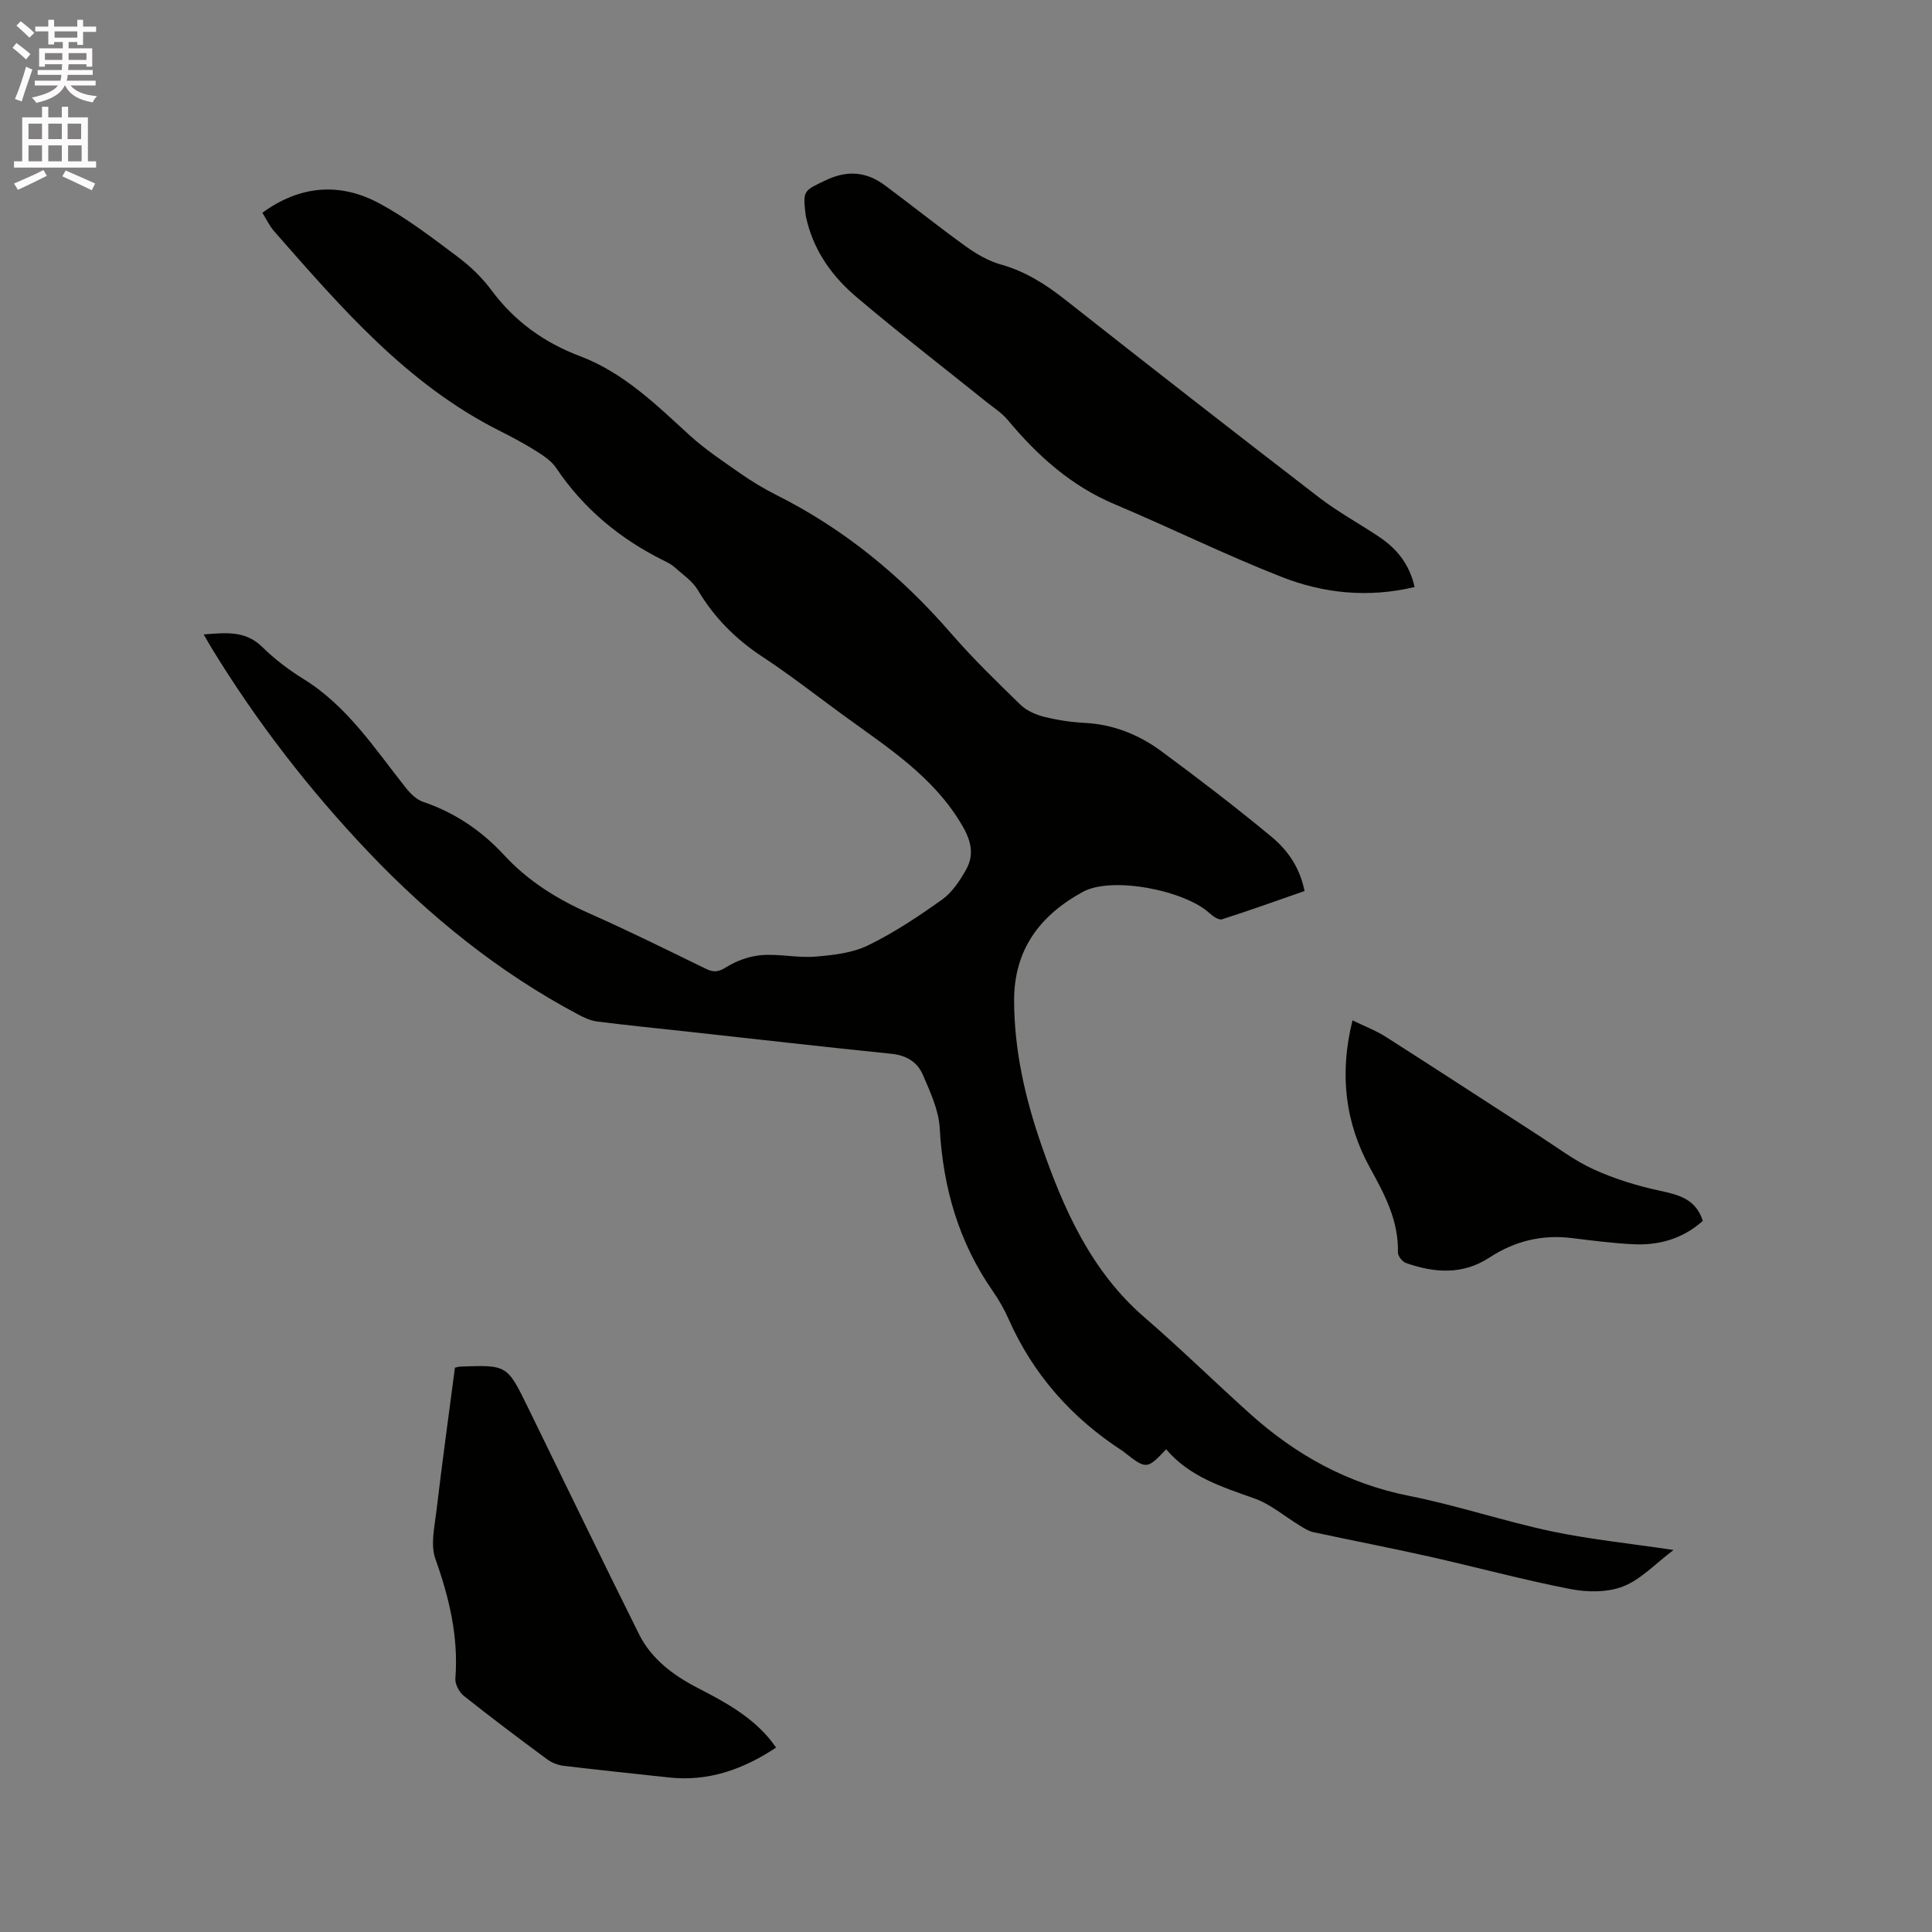 <svg enable-background="new 0 0 400 400" viewBox="0 0 400 400" xmlns="http://www.w3.org/2000/svg"><rect x="0" y="0" width="400" height="400" fill="#808080" stroke="none"/><path d="m2.6 9.9.8-1c.9.7 1.9 1.4 2.9 2.3l-.9 1.1c-1.1-1-2-1.8-2.8-2.4zm.5 10.6c.9-2.1 1.6-4.3 2.3-6.7.4.2.8.4 1.3.6-.7 2.1-1.5 4.3-2.2 6.6zm.3-15.2.9-.9c1 .8 2 1.6 2.8 2.4l-1 1c-.9-.9-1.8-1.7-2.7-2.5zm12.6-1.2h1.2v1.4h2.7v1.1h-2.7v2.7h-1.2v-.6h-1.8v1.3h4.9v3.8h-1.2v-.5h-3.7c0 .4-.1.9-.1 1.2h5.1v1h-5.2c0 .5-.1.9-.2 1.2h6v1h-5.2c1.1 1.3 2.9 2 5.5 2.2-.4.4-.7.8-.9 1.3-2.9-.5-4.8-1.6-5.7-3.5h-.1c-.8 1.7-2.7 2.9-5.9 3.6-.2-.4-.6-.8-.9-1.1 2.8-.6 4.6-1.4 5.4-2.5h-4.8v-1h5.3c.1-.3.2-.7.2-1.2h-4.9v-1h5c0-.4 0-.8.1-1.2h-3.6v.5h-1.2v-3.8h4.9v-1.3h-1.8v.5h-1.2v-2.7h-2.7v-1h2.7v-1.4h1.2v1.4h4.8zm-6.7 8.3h3.6c0-.4 0-.9 0-1.4h-3.6zm1.9-4.6h4.8v-1.3h-4.7v1.3zm6.7 3.2h-3.7v1.4h3.7z" fill="#fcfafa"/><path d="m8.7 22.1h1.3v2.2h2.8v-2.2h1.3v2.2h4.1v9.1h1.7v1.3h-17v-1.3h1.7v-9.1h4.1zm.3 13.1.7 1.2c-1.8.9-3.8 1.9-6 2.9-.2-.4-.5-.8-.8-1.3 2.3-1 4.4-1.9 6.1-2.8zm-3.1-6.4h2.8v-3.2h-2.8zm0 4.6h2.8v-3.3h-2.8zm4.1-4.6h2.8v-3.2h-2.8zm0 4.6h2.8v-3.3h-2.8zm3.6 1.9c2.1.9 4.1 1.8 6.1 2.7l-.7 1.4c-2.2-1.1-4.2-2-6.1-2.9zm3.2-9.7h-2.8v3.2h2.8zm-2.7 7.8h2.8v-3.3h-2.8z" fill="#fcfafa"/><g fill="#010100"><path d="m346.49 320.91c-3.77 2.84-6.75 6.09-10.43 7.54-3.23 1.27-7.4 1.23-10.91.55-9.85-1.92-19.57-4.56-29.37-6.76-7.95-1.78-15.95-3.32-23.91-5.03-.96-.21-1.86-.81-2.73-1.33-3.14-1.9-6.04-4.44-9.42-5.64-6.72-2.39-13.47-4.5-18.28-10.18-3.99 4.2-4.09 4.2-8.7.59-.08-.07-.16-.14-.25-.2-10.57-6.83-18.59-15.85-23.7-27.41-.9-2.02-2.02-3.98-3.29-5.8-7.04-10.13-10.26-21.4-10.94-33.66-.21-3.75-1.97-7.5-3.49-11.05-1.11-2.6-3.37-4.04-6.48-4.35-14.23-1.45-28.44-3.08-42.66-4.64-6.11-.67-12.22-1.28-18.32-2.05-1.32-.17-2.63-.78-3.83-1.41-16.46-8.73-30.75-20.27-43.55-33.73-12.24-12.88-23.04-26.86-32.32-42.01-.53-.87-1.03-1.77-1.74-2.99 4.58-.34 8.62-.86 12.14 2.61 2.55 2.51 5.48 4.74 8.53 6.62 9.11 5.64 14.76 14.45 21.2 22.55.94 1.18 2.21 2.43 3.58 2.89 6.58 2.23 12.1 5.98 16.77 11.04 4.97 5.38 11 9.12 17.67 12.07 8.13 3.6 16.1 7.56 24.09 11.45 1.6.78 2.61.67 4.23-.34 2.14-1.34 4.79-2.29 7.29-2.49 3.66-.29 7.42.6 11.09.31 3.73-.3 7.72-.75 11-2.35 5.38-2.62 10.44-6 15.33-9.49 2.05-1.47 3.62-3.86 4.9-6.12 1.73-3.06 1.14-5.9-.75-9.15-5.95-10.22-15.57-16.25-24.69-22.91-5.56-4.06-11-8.32-16.75-12.1-5.51-3.63-9.94-8.08-13.31-13.76-1.12-1.89-3.17-3.25-4.87-4.78-.62-.56-1.41-.95-2.16-1.32-9.09-4.5-16.64-10.74-22.33-19.22-1-1.49-2.73-2.6-4.31-3.59-2.42-1.52-4.96-2.85-7.51-4.14-19.11-9.64-32.73-25.52-46.51-41.2-1.02-1.16-1.7-2.63-2.48-3.88 7.83-5.71 16.11-6.33 24.28-1.91 5.72 3.09 10.95 7.13 16.17 11.04 2.61 1.95 5.06 4.31 6.99 6.92 4.76 6.42 10.91 10.84 18.28 13.62 9.08 3.43 15.79 10.05 22.75 16.41 3.26 2.97 6.99 5.44 10.62 7.97 2.34 1.63 4.81 3.12 7.36 4.4 14.02 7.03 25.84 16.77 36.1 28.59 4.51 5.2 9.47 10.02 14.41 14.82 1.26 1.22 3.13 2.05 4.87 2.49 2.76.69 5.63 1.12 8.47 1.27 5.93.31 11.2 2.45 15.85 5.88 7.74 5.71 15.39 11.57 22.8 17.71 3.31 2.75 5.87 6.36 6.82 11.22-5.76 2-11.39 4.04-17.09 5.85-.66.21-1.87-.61-2.55-1.24-5.21-4.8-20.27-7.72-26.26-4.44-8.77 4.8-14.25 11.84-14.23 22.51.02 10.34 2.32 20.3 5.63 29.85 4.6 13.29 10.28 26.17 21.4 35.77 7.46 6.44 14.5 13.36 21.84 19.95 9.47 8.5 20.19 14.45 32.89 16.97 9.95 1.98 19.65 5.25 29.58 7.36 8.05 1.68 16.27 2.51 25.19 3.85z"/><path d="m292.88 121.54c-9.66 2.29-18.85 1.31-27.5-2.08-11.7-4.58-22.99-10.17-34.58-15.05-9.05-3.81-16-10.07-22.16-17.46-1.26-1.51-3.02-2.61-4.58-3.87-8.91-7.16-17.97-14.15-26.69-21.54-4.8-4.06-8.55-9.11-10.2-15.4-.16-.61-.32-1.23-.4-1.86-.59-4.91-.27-4.82 4.15-6.94 4.54-2.18 8.5-1.8 12.36 1.08 5.6 4.17 11.05 8.54 16.72 12.62 2.19 1.57 4.67 3.01 7.24 3.73 5.02 1.41 9.18 4.04 13.22 7.22 17.48 13.77 35.02 27.45 52.66 41.02 3.93 3.02 8.34 5.41 12.48 8.18 3.58 2.42 6.21 5.59 7.28 10.35z"/><path d="m94.19 283.16c.63-.14.83-.22 1.04-.22 9.75-.36 9.76-.36 14.03 8.37 7.67 15.68 15.26 31.4 23.04 47.03 2.59 5.2 7.18 8.57 12.23 11.17 5.49 2.83 10.87 5.75 14.88 10.61.39.47.73.98 1.27 1.7-6.88 4.55-14.06 7.08-22.25 6.18-7.26-.8-14.53-1.54-21.78-2.41-1.18-.14-2.45-.66-3.41-1.37-5.79-4.28-11.55-8.61-17.19-13.09-.97-.77-1.86-2.43-1.77-3.6.67-8.64-1.26-16.7-4.14-24.79-1.04-2.92-.17-6.63.22-9.93 1.17-9.89 2.53-19.74 3.83-29.65z"/><path d="m352.55 252.77c-4.31 3.83-9.25 5.11-14.58 4.83-4.21-.22-8.41-.77-12.61-1.28-6.16-.75-11.81.66-16.93 4.01-5.61 3.68-11.43 3.23-17.34 1.16-.74-.26-1.68-1.44-1.66-2.17.15-6.53-2.69-11.92-5.74-17.44-5.21-9.42-6.42-19.54-3.67-30.63 2.44 1.2 4.79 2.08 6.87 3.4 10.62 6.77 21.16 13.66 31.75 20.49 3.74 2.41 7.33 5.16 11.35 6.98 4.35 1.98 9.04 3.42 13.72 4.42 3.96.84 7.41 1.76 8.84 6.23z"/></g></svg>
